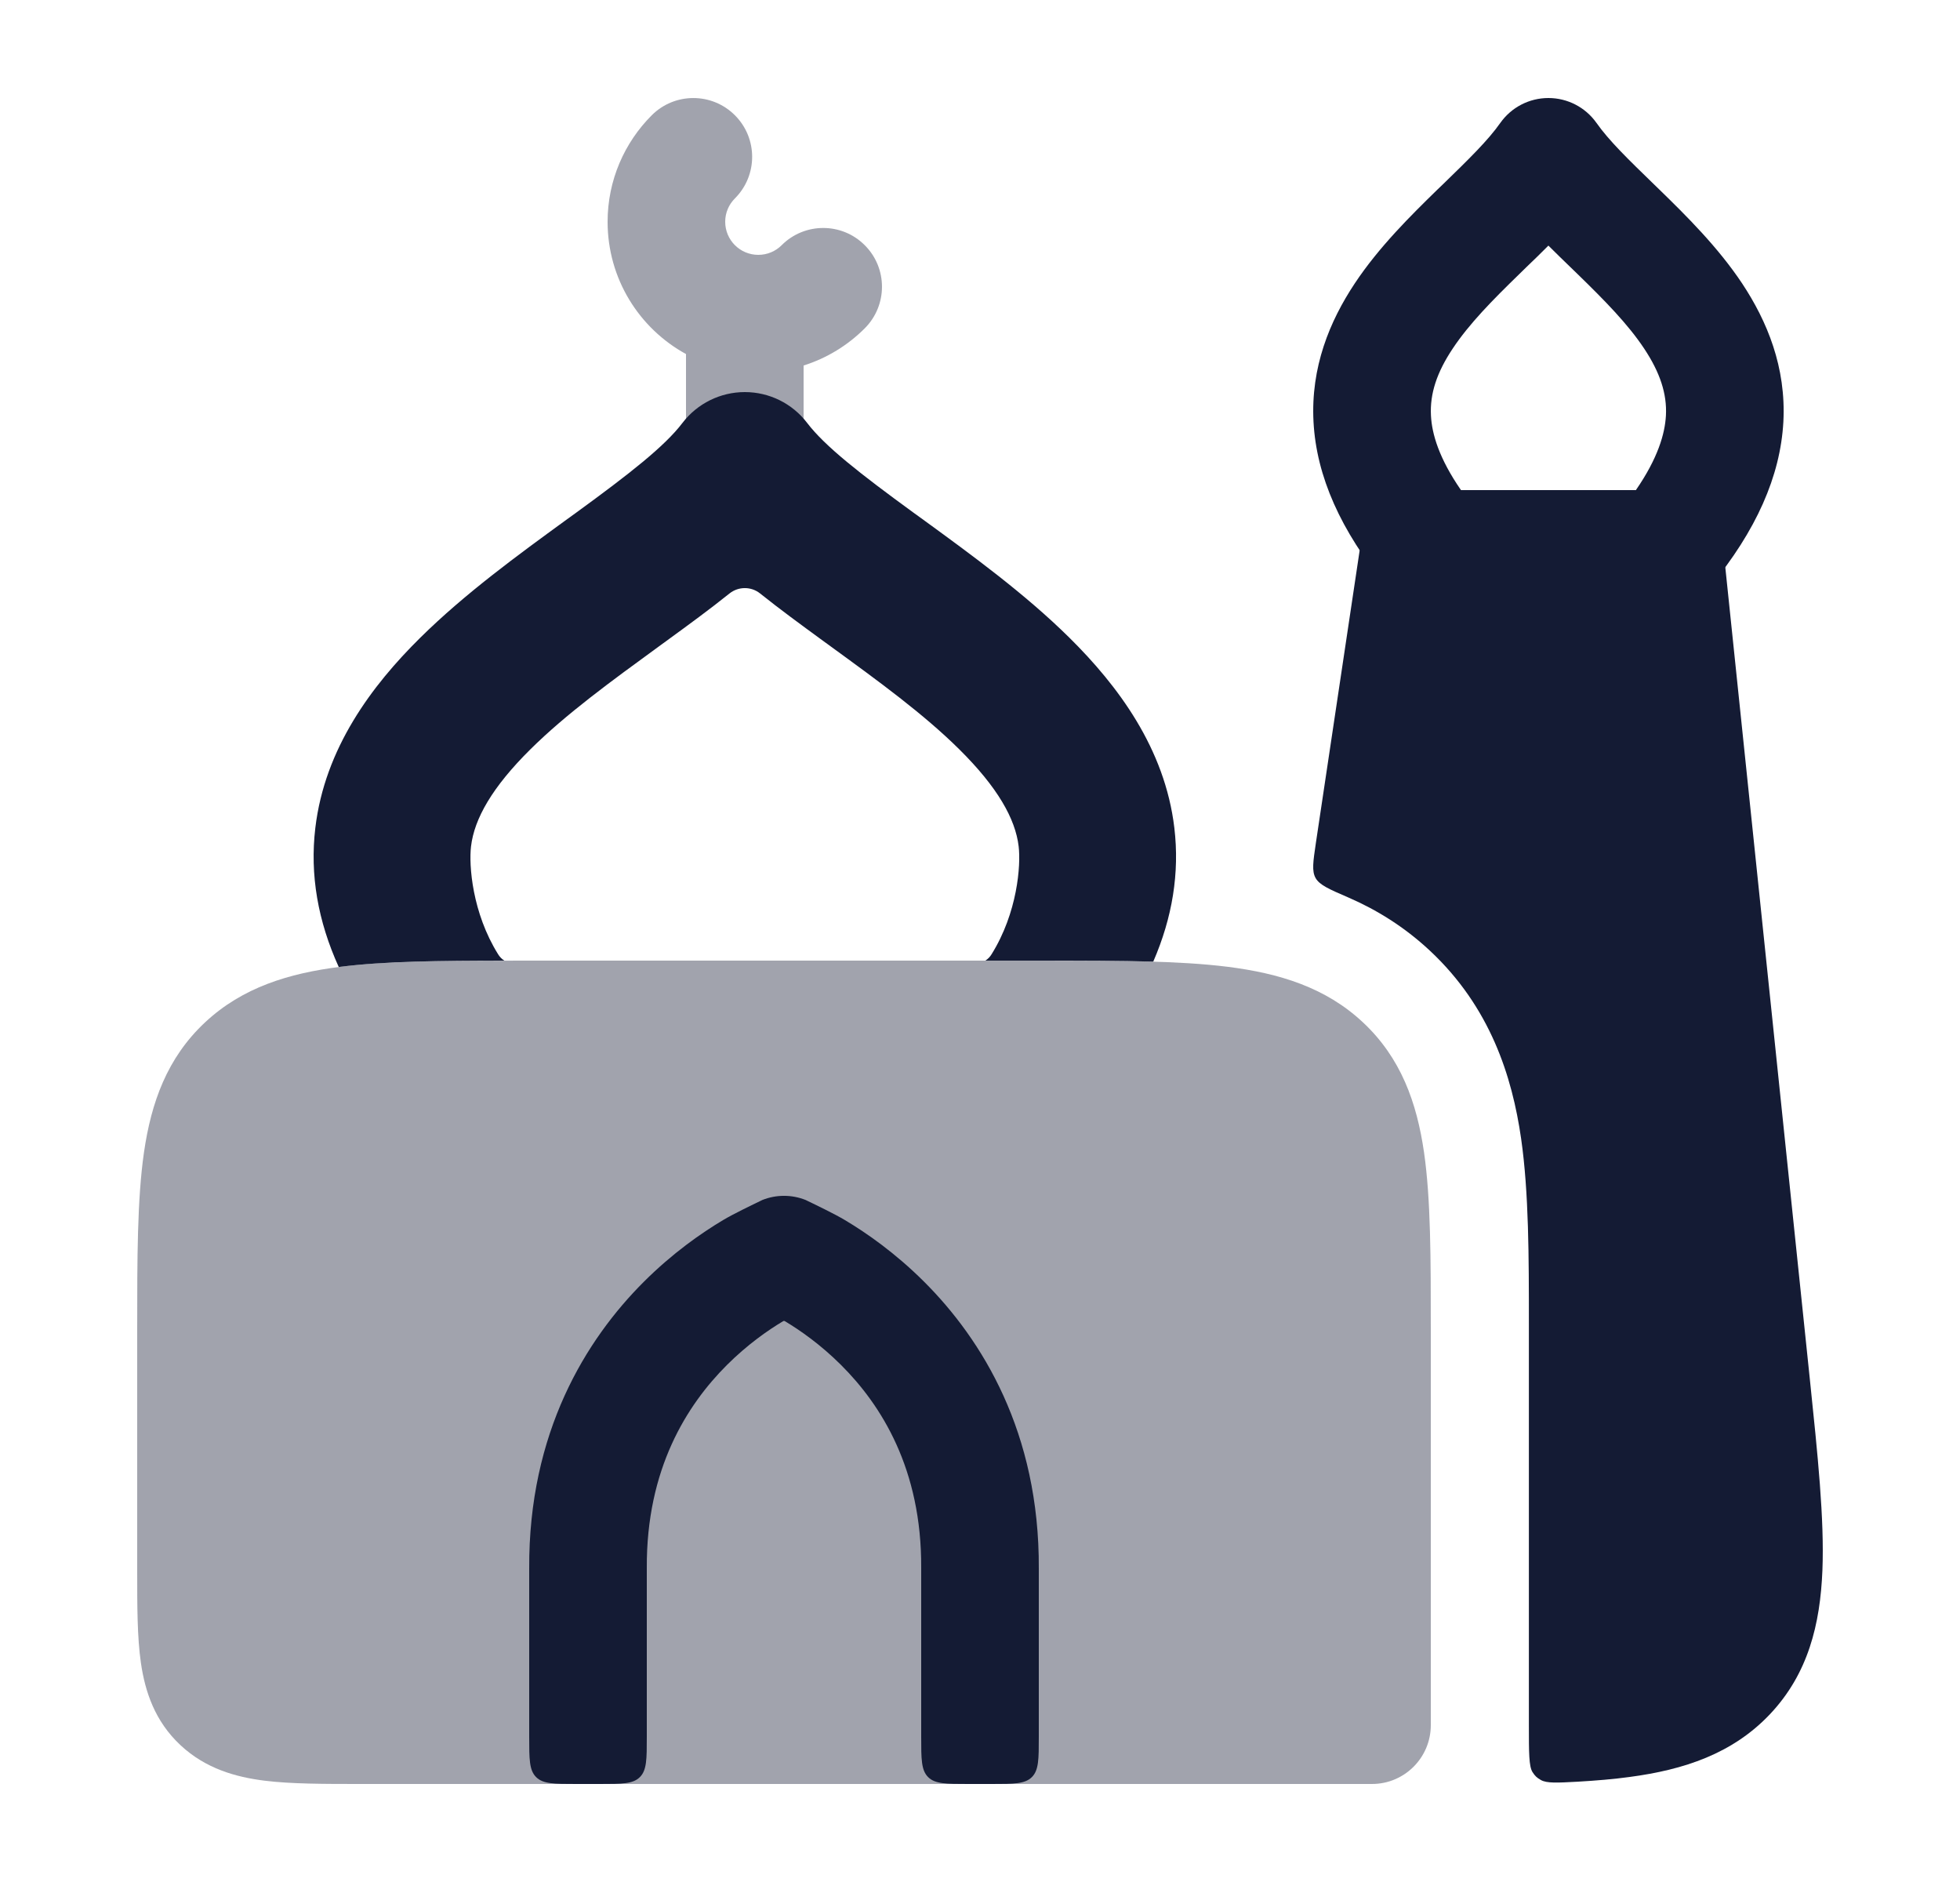<svg width="25" height="24" viewBox="0 0 25 24" fill="none" xmlns="http://www.w3.org/2000/svg">
<path opacity="0.4" fill-rule="evenodd" clip-rule="evenodd" d="M10.25 4.661V6C10.25 6.414 9.914 6.75 9.5 6.75C9.086 6.75 8.75 6.414 8.75 6V4.515C8.154 4.189 7.75 3.556 7.75 2.828C7.75 2.298 7.966 1.817 8.313 1.47C8.606 1.177 9.081 1.177 9.374 1.47C9.667 1.763 9.667 2.237 9.374 2.53C9.297 2.607 9.25 2.712 9.25 2.828C9.25 3.061 9.439 3.25 9.672 3.25C9.788 3.25 9.893 3.204 9.97 3.127C10.263 2.834 10.738 2.834 11.03 3.127C11.323 3.419 11.323 3.894 11.03 4.187C10.815 4.402 10.549 4.567 10.25 4.661Z" fill="#141B34"/>
<path fill-rule="evenodd" clip-rule="evenodd" d="M19.75 1.25C19.994 1.25 20.222 1.368 20.363 1.567C20.522 1.793 20.766 2.03 21.097 2.351C21.12 2.373 21.143 2.396 21.167 2.419C21.505 2.748 21.912 3.15 22.222 3.616C22.539 4.095 22.784 4.682 22.747 5.38C22.709 6.074 22.399 6.769 21.816 7.477C21.674 7.65 21.461 7.75 21.237 7.75H18.263C18.039 7.75 17.827 7.65 17.684 7.477C17.101 6.769 16.791 6.074 16.754 5.38C16.717 4.682 16.961 4.095 17.279 3.616C17.588 3.15 17.996 2.748 18.333 2.419C18.357 2.396 18.381 2.373 18.404 2.351C18.734 2.03 18.978 1.793 19.137 1.567C19.278 1.368 19.506 1.25 19.75 1.25ZM19.75 3.132C19.656 3.227 19.562 3.318 19.472 3.404C19.44 3.435 19.409 3.465 19.379 3.495C19.033 3.831 18.738 4.131 18.529 4.446C18.327 4.749 18.237 5.021 18.252 5.3C18.264 5.533 18.354 5.844 18.635 6.25H20.866C21.146 5.844 21.236 5.533 21.249 5.3C21.264 5.021 21.173 4.749 20.972 4.446C20.763 4.131 20.467 3.831 20.122 3.495C20.091 3.465 20.06 3.435 20.028 3.404C19.939 3.318 19.845 3.227 19.75 3.132Z" fill="#141B34"/>
<path opacity="0.4" d="M13.264 12.25C14.232 12.25 15.029 12.25 15.659 12.329C16.317 12.412 16.907 12.591 17.384 13.037C17.869 13.49 18.072 14.061 18.164 14.698C18.25 15.297 18.25 16.049 18.25 16.945V16.945L18.25 22C18.25 22.414 17.914 22.75 17.5 22.75L4.6 22.75C4.132 22.75 3.713 22.75 3.374 22.708C3.008 22.662 2.623 22.555 2.302 22.255C1.974 21.949 1.85 21.57 1.797 21.204C1.75 20.878 1.75 20.478 1.75 20.047L1.75 20V17L1.75 16.945C1.75 16.049 1.75 15.297 1.836 14.698C1.928 14.061 2.131 13.49 2.616 13.037C3.094 12.591 3.684 12.412 4.341 12.329C4.972 12.25 5.768 12.25 6.736 12.25H6.736H13.264H13.264Z" fill="#141B34"/>
<path fill-rule="evenodd" clip-rule="evenodd" d="M14.71 12.263C14.28 12.25 13.798 12.25 13.264 12.25H13.264H12.569C12.6 12.23 12.627 12.203 12.647 12.17C12.978 11.64 13.022 11.035 12.993 10.793C12.951 10.441 12.724 10.039 12.235 9.555C11.779 9.104 11.207 8.688 10.594 8.242L10.465 8.148C10.219 7.968 9.953 7.774 9.695 7.568C9.582 7.477 9.419 7.477 9.305 7.568C9.048 7.774 8.782 7.968 8.535 8.148L8.406 8.242C7.794 8.688 7.222 9.104 6.766 9.555C6.277 10.039 6.05 10.441 6.008 10.793C5.979 11.035 6.023 11.64 6.354 12.17C6.374 12.203 6.401 12.23 6.433 12.25C5.6 12.251 4.904 12.258 4.341 12.329C4.335 12.33 4.328 12.331 4.321 12.332C4.055 11.747 3.951 11.156 4.022 10.558C4.142 9.543 4.743 8.742 5.36 8.133C5.929 7.57 6.62 7.068 7.205 6.642L7.357 6.532C8.029 6.042 8.478 5.692 8.705 5.393C8.895 5.145 9.189 5 9.5 5C9.812 5 10.106 5.145 10.295 5.393C10.523 5.692 10.972 6.042 11.644 6.532L11.796 6.642C12.38 7.068 13.072 7.57 13.641 8.133C14.257 8.742 14.859 9.543 14.979 10.558C15.047 11.132 14.954 11.701 14.71 12.263Z" fill="#141B34"/>
<path fill-rule="evenodd" clip-rule="evenodd" d="M10.277 15.303C10.099 15.232 9.901 15.232 9.723 15.303C9.718 15.306 9.712 15.309 9.705 15.312C9.603 15.361 9.353 15.481 9.223 15.559C8.946 15.724 8.58 15.979 8.214 16.344C7.473 17.083 6.741 18.267 6.75 20.002V22.15C6.75 22.433 6.75 22.574 6.838 22.662C6.926 22.75 7.067 22.75 7.35 22.75L7.65 22.75C7.933 22.75 8.075 22.75 8.162 22.662C8.25 22.574 8.25 22.433 8.25 22.15V20L8.25 19.996C8.243 18.733 8.761 17.917 9.273 17.406C9.534 17.146 9.796 16.963 9.991 16.847C9.997 16.844 10.004 16.844 10.009 16.847C10.204 16.963 10.466 17.146 10.727 17.406C11.24 17.917 11.757 18.733 11.75 19.996L11.75 22.15C11.75 22.433 11.75 22.574 11.838 22.662C11.926 22.75 12.067 22.75 12.35 22.75L12.65 22.75C12.933 22.75 13.074 22.75 13.162 22.662C13.25 22.574 13.25 22.433 13.25 22.15V20.002C13.259 18.267 12.527 17.083 11.786 16.344C11.42 15.979 11.054 15.724 10.777 15.559C10.647 15.481 10.397 15.361 10.295 15.312C10.289 15.309 10.283 15.306 10.277 15.303Z" fill="#141B34"/>
<path d="M17.198 11.445C16.953 11.339 16.83 11.286 16.78 11.196C16.731 11.107 16.749 10.989 16.784 10.751L17.362 6.889C17.417 6.522 17.732 6.25 18.104 6.25H21.228C21.612 6.25 21.934 6.54 21.974 6.923L23.084 17.581C23.186 18.56 23.271 19.376 23.245 20.026C23.217 20.714 23.063 21.343 22.579 21.857C22.1 22.365 21.478 22.569 20.783 22.661C20.58 22.689 20.359 22.707 20.121 22.721C19.861 22.735 19.731 22.742 19.655 22.7C19.602 22.67 19.58 22.649 19.547 22.598C19.501 22.524 19.501 22.35 19.501 22L19.501 16.875C19.501 16.037 19.501 15.208 19.402 14.52C19.288 13.728 19.009 12.843 18.238 12.123C17.911 11.818 17.558 11.601 17.198 11.445Z" fill="#141B34"/>
</svg>
